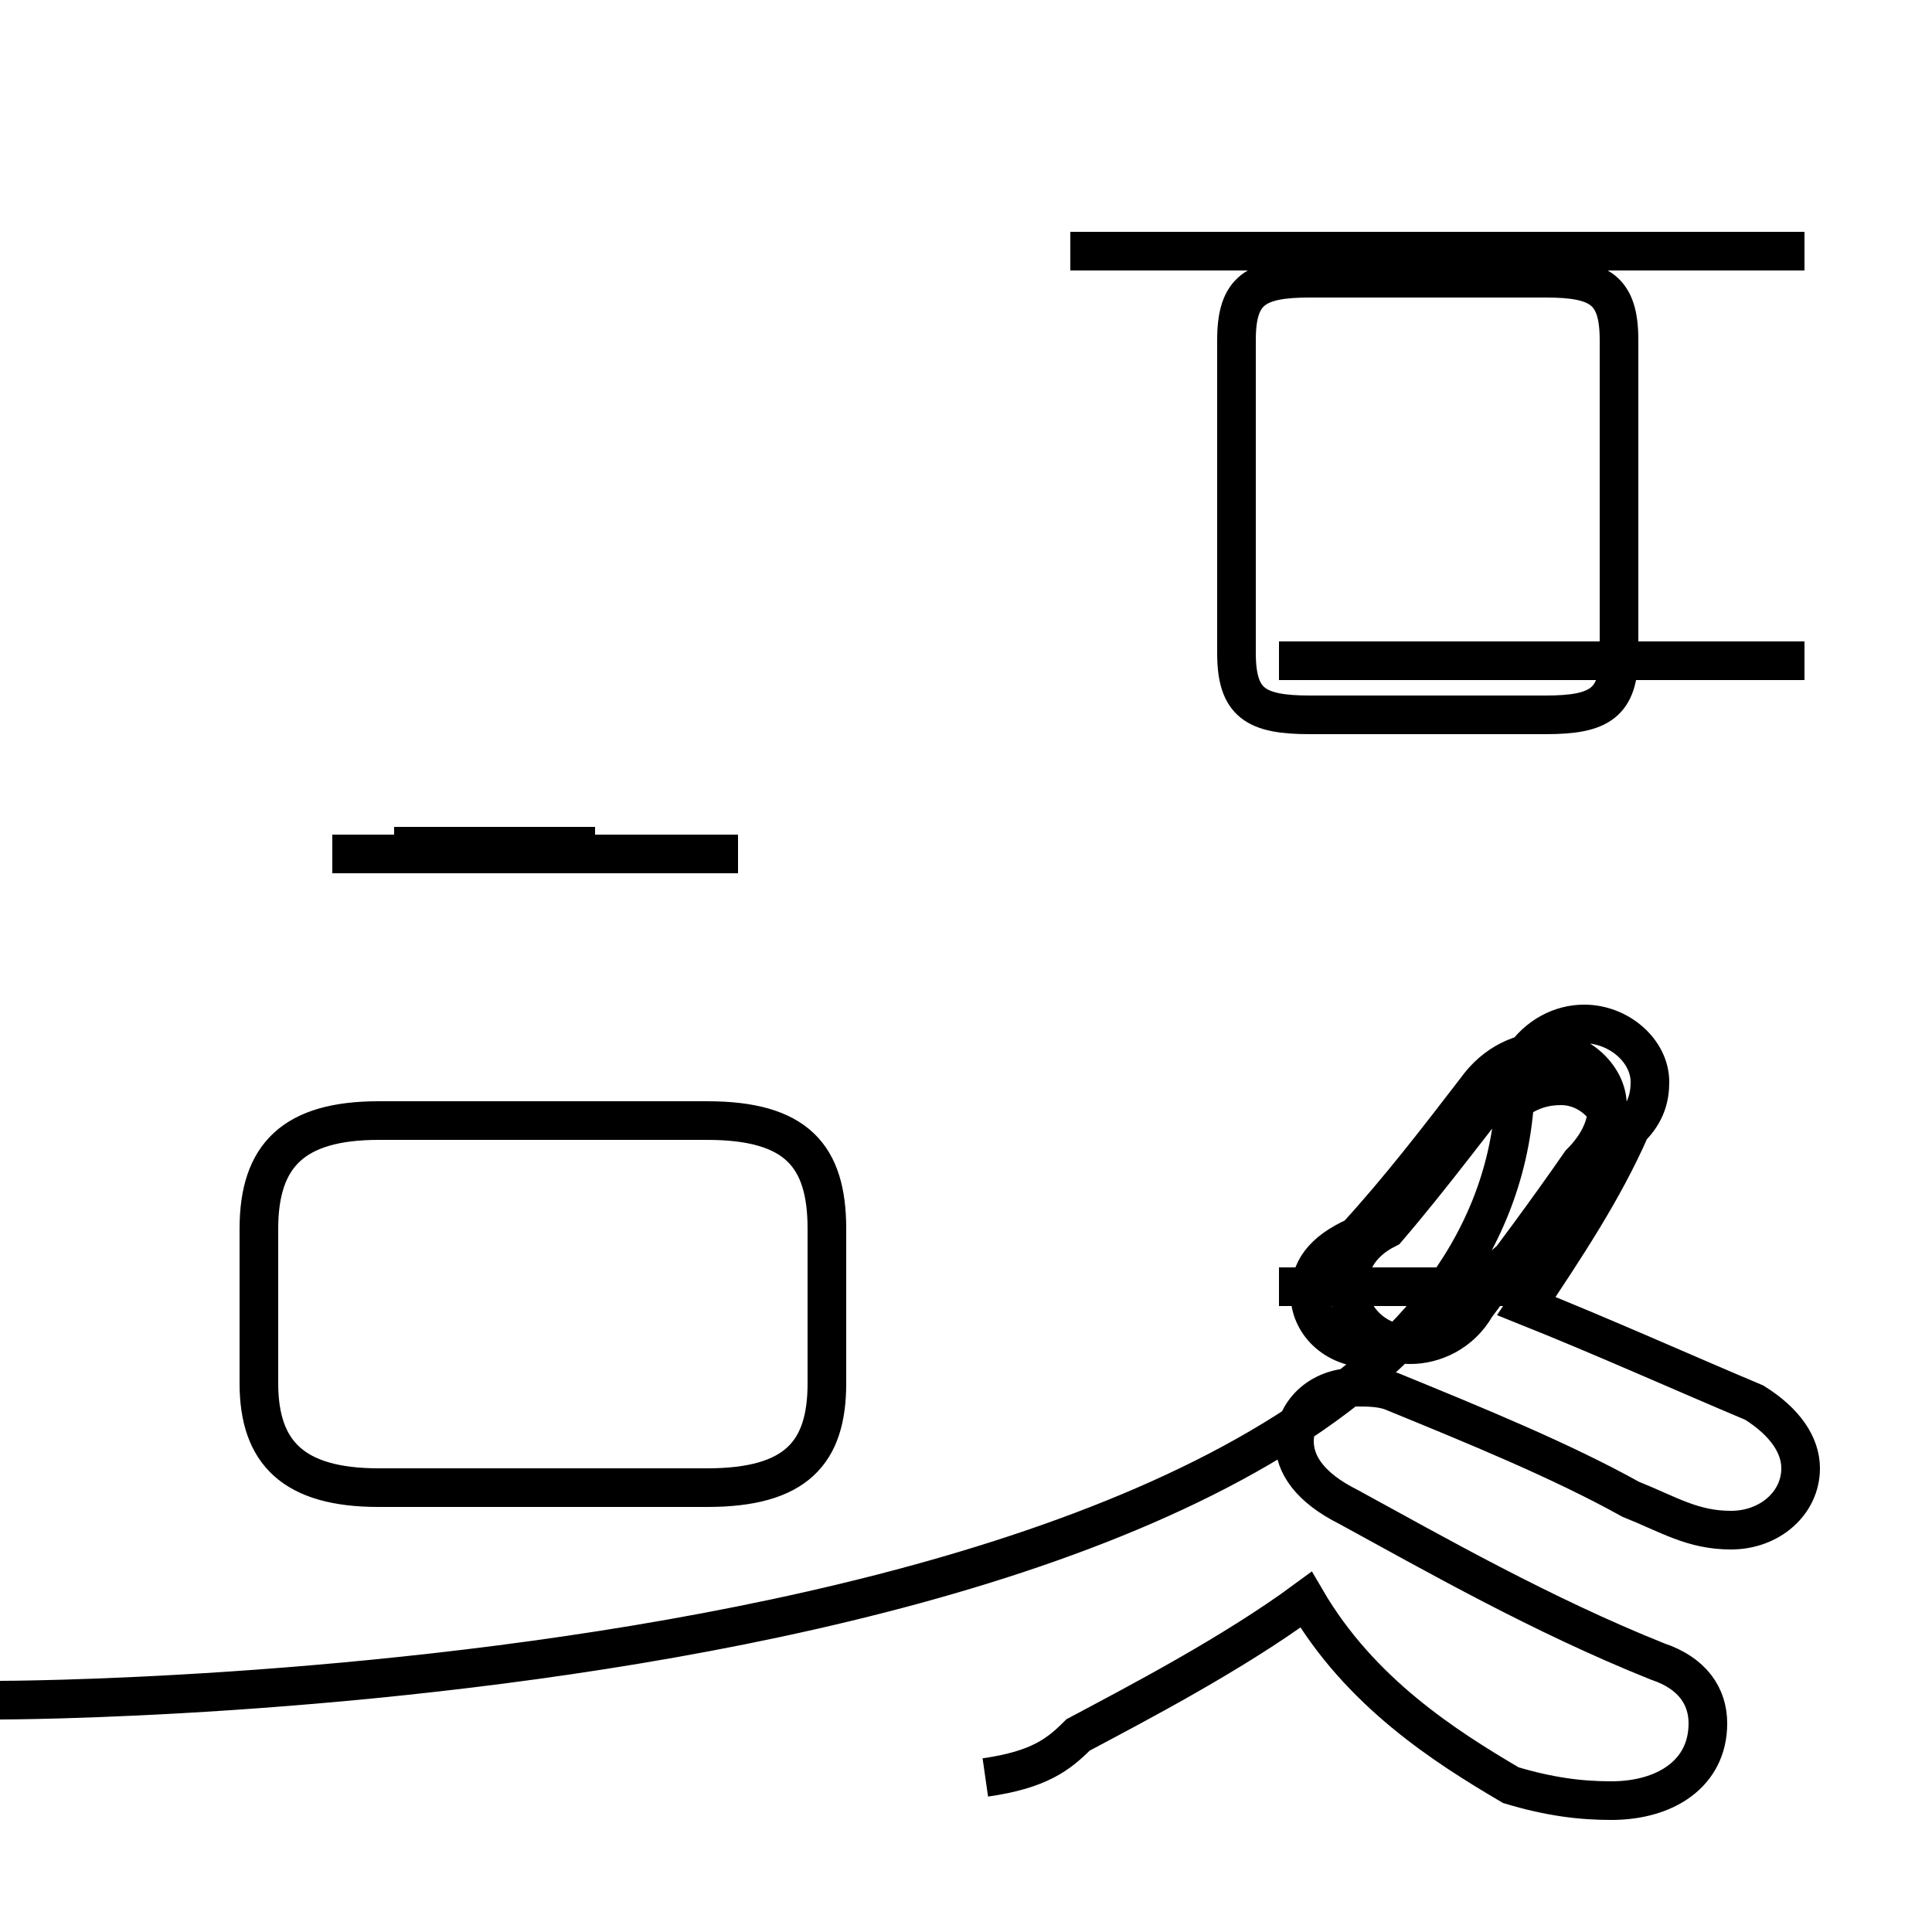 <?xml version='1.0' encoding='utf8'?>
<svg viewBox="0.0 -44.0 50.0 50.0" version="1.1" xmlns="http://www.w3.org/2000/svg">
<rect x="0.0" y="-44.0" width="50.0" height="50.0" fill="#808080" stroke="none"/>
<rect x="-1000" y="-1000" width="2000" height="2000" stroke="white" fill="white"/>
<g style="fill:none; stroke:#000000;  stroke-width:1">
<path d="M 9.8 5.5 L 18.3 5.5 C 20.6 5.5 21.4 6.4 21.4 8.2 L 21.4 12.2 C 21.4 14.1 20.6 15.0 18.3 15.0 L 9.8 15.0 C 7.6 15.0 6.7 14.1 6.7 12.2 L 6.7 8.2 C 6.7 6.4 7.6 5.5 9.8 5.5 Z M 10.2 22.1 L 15.4 22.1 M 19.1 21.9 L 8.6 21.9 M 46.7 37.5 L 27.7 37.5 M 40.0 10.7 L 33.1 10.7 M 46.7 26.9 L 33.1 26.9 M 33.9 36.8 L 40.0 36.8 C 41.4 36.8 41.9 36.5 41.9 35.2 L 41.9 27.1 C 41.9 25.8 41.4 25.5 40.0 25.5 L 33.9 25.5 C 32.5 25.5 32.0 25.8 32.0 27.1 L 32.0 35.2 C 32.0 36.5 32.5 36.8 33.9 36.8 Z M 41.8 3.2 M 25.5 -2.0 C 26.9 -1.8 27.4 -1.4 27.9 -0.9 C 29.4 -0.1 31.9 1.2 33.8 2.6 C 35.2 0.2 37.4 -1.2 39.1 -2.2 C 40.1 -2.5 40.9 -2.6 41.7 -2.6 C 43.1 -2.6 44.2 -1.9 44.2 -0.6 C 44.2 0.1 43.8 0.7 42.9 1.0 C 39.9 2.2 37.1 3.8 34.9 5.0 C 33.9 5.5 33.5 6.1 33.5 6.7 C 33.5 7.4 34.1 8.1 35.1 8.1 C 35.4 8.1 35.7 8.1 36.0 8.0 C 38.2 7.1 40.4 6.2 42.2 5.2 C 43.2 4.8 43.8 4.4 44.8 4.4 C 45.8 4.4 46.6 5.1 46.6 6.0 C 46.6 6.6 46.2 7.2 45.4 7.7 C 43.5 8.5 41.5 9.4 39.5 10.2 C 40.5 11.7 41.5 13.2 42.2 14.8 C 42.6 15.2 42.7 15.6 42.7 16.0 C 42.7 16.8 41.9 17.5 41.0 17.5 C 40.4 17.5 39.8 17.2 39.4 16.6 C 38.2 15.1 37.1 13.6 35.9 12.2 C 35.1 11.8 34.9 11.2 34.9 10.7 C 34.9 9.9 35.6 9.2 36.5 9.2 C 37.1 9.2 37.8 9.5 38.2 10.2 C 39.1 11.4 40.0 12.6 40.9 13.9 C 41.4 14.4 41.6 14.9 41.6 15.4 C 41.6 16.1 40.9 16.8 40.1 16.8 C 39.4 16.8 38.7 16.5 38.2 15.8 C 37.2 14.5 36.2 13.2 35.1 12.0 C 34.2 11.6 33.9 11.1 33.9 10.5 C 33.9 9.8 34.5 9.1 35.5 9.1 C 35.9 9.1 36.2 9.2 36.6 9.4 C 38.1 10.5 39.5 11.7 40.9 13.1 C 41.5 13.6 41.8 14.1 41.8 14.6 C 41.8 15.2 41.2 15.9 40.4 15.9 C 40.0 15.9 39.6 15.8 39.2 15.5 C 38.1-000-0-0-00-00-0-000-0-0-0-0-0-0--- " transform="scale(1, -1)" />
</g>
</svg>